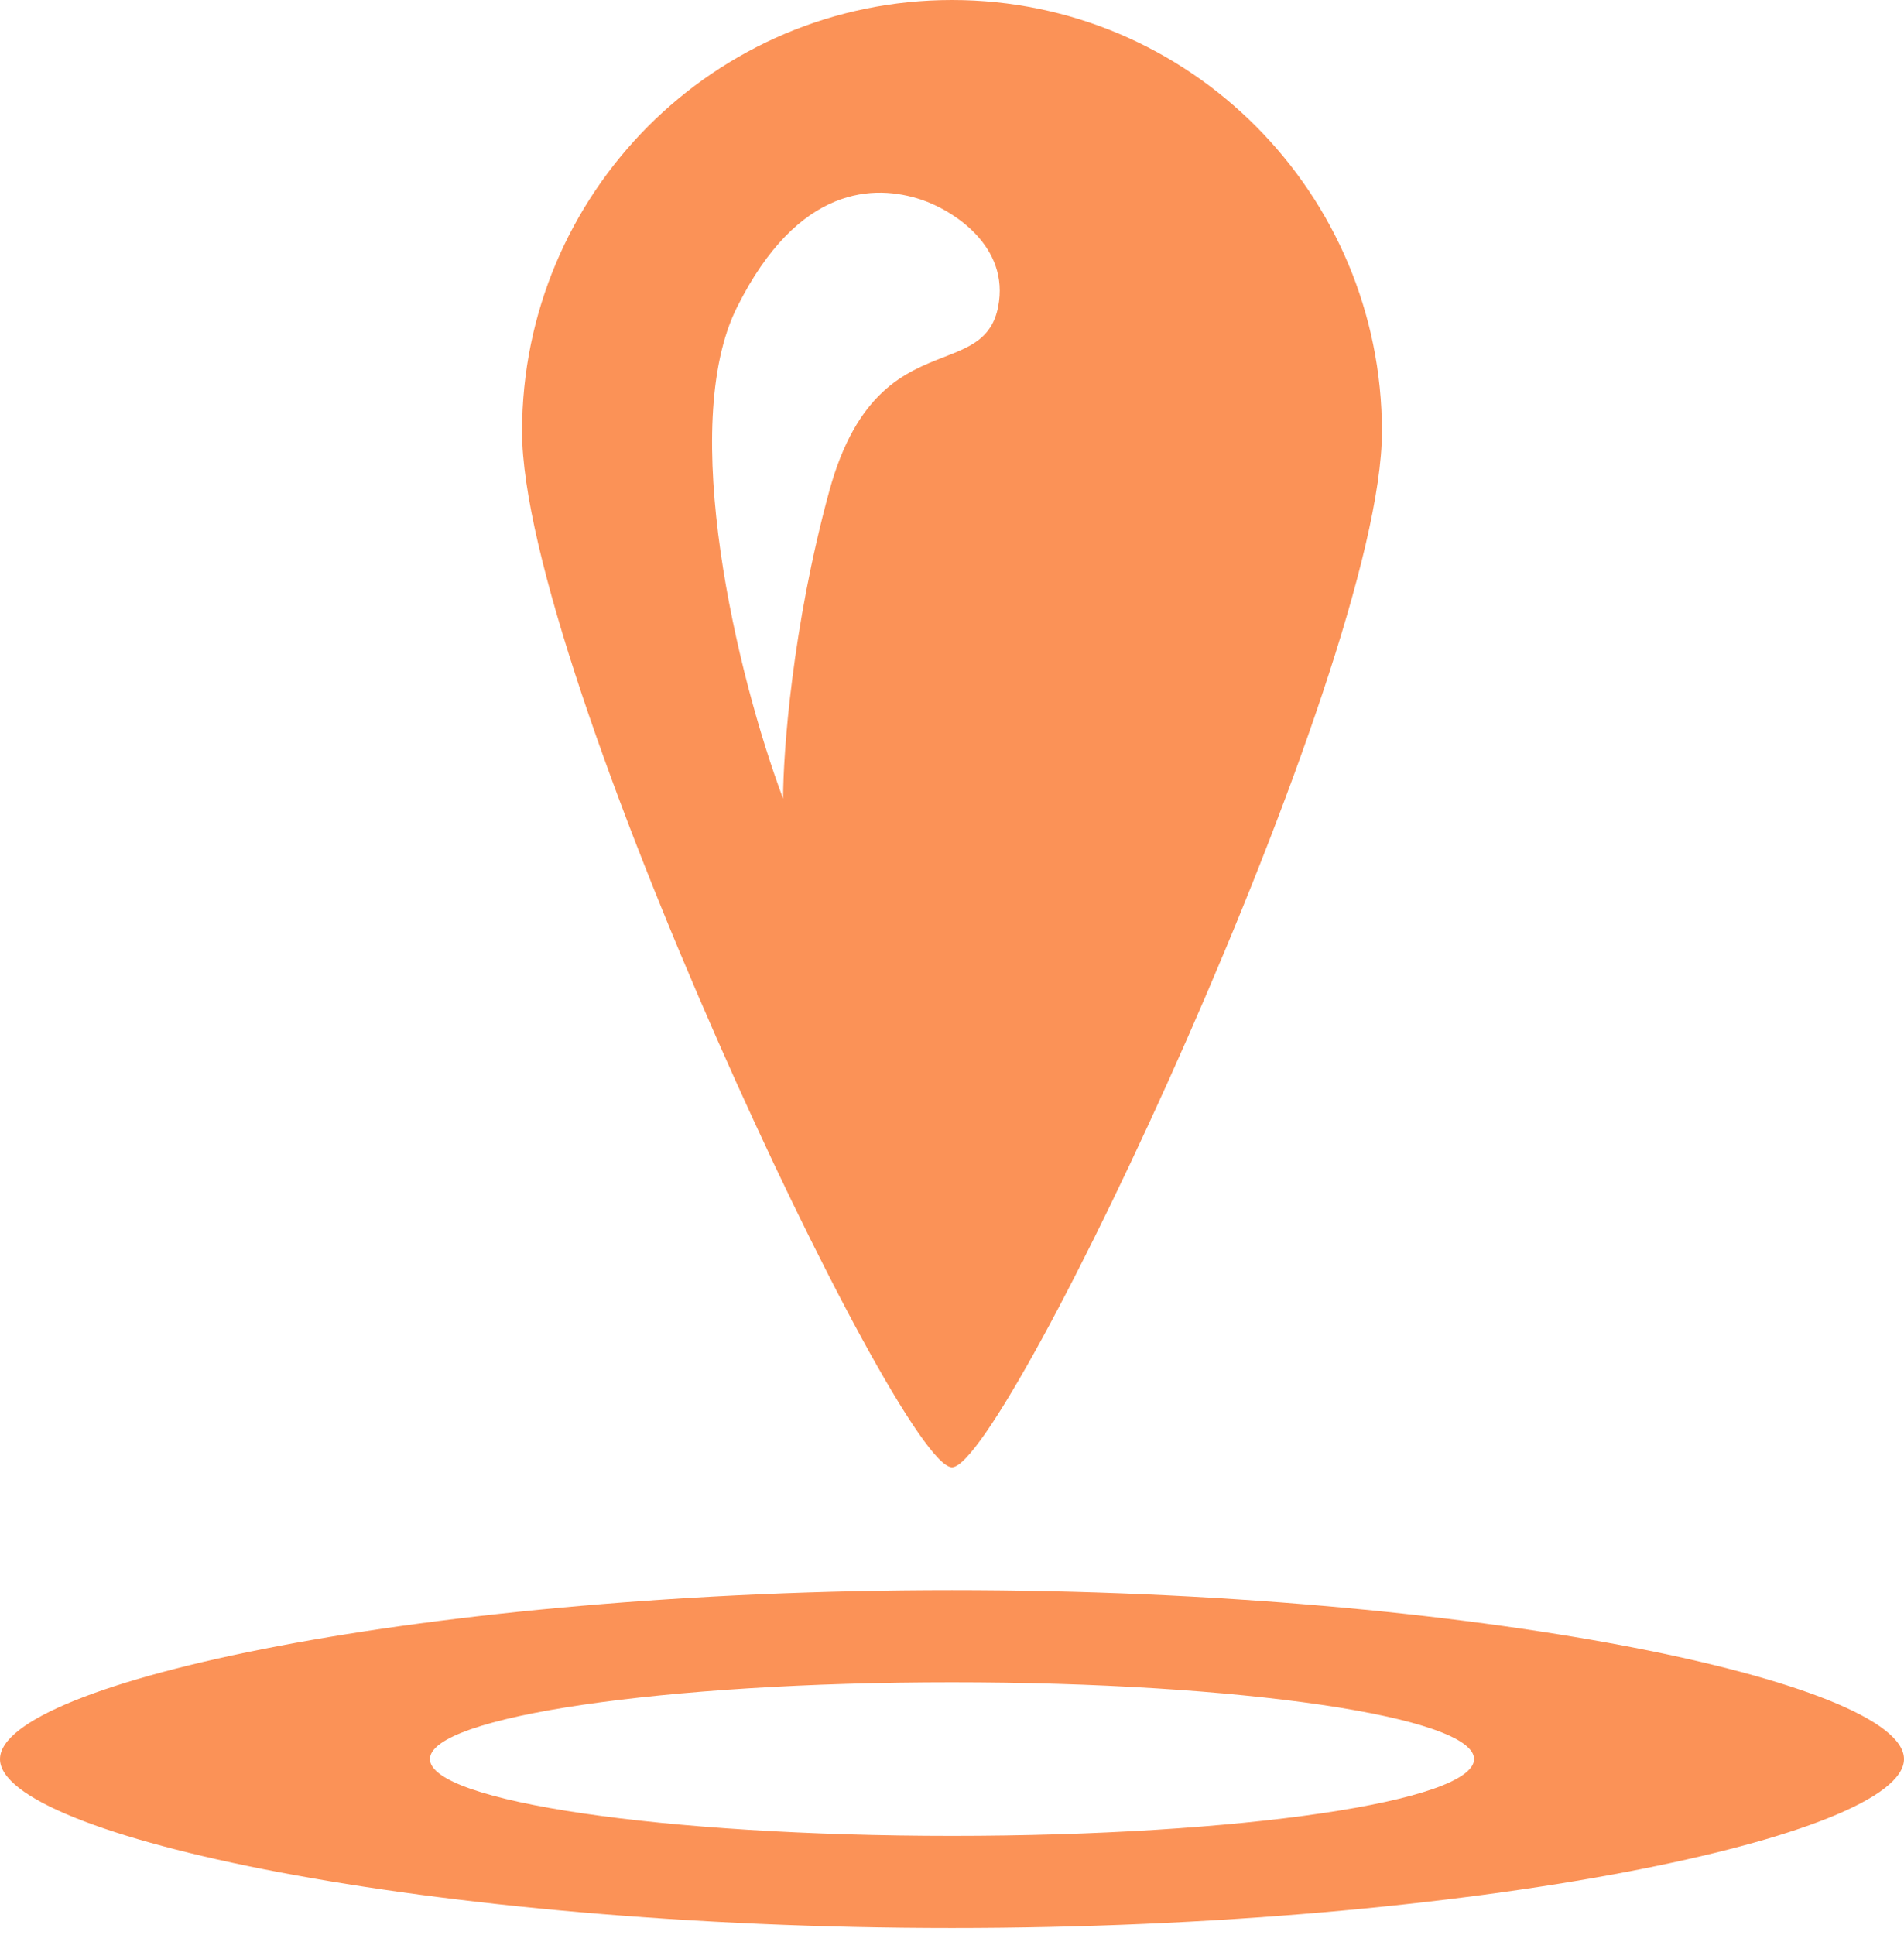 <svg width="62" height="63" viewBox="0 0 62 63" fill="none" xmlns="http://www.w3.org/2000/svg">
<path fill-rule="evenodd" clip-rule="evenodd" d="M31 62.765C48.121 62.765 62 59.75 62 57.265C62 54.779 48.121 51.765 31 51.765C13.879 51.765 0 54.779 0 57.265C0 59.75 13.879 62.765 31 62.765ZM31 59.765C40.389 59.765 48 58.645 48 57.265C48 55.884 40.389 54.765 31 54.765C21.611 54.765 14 55.884 14 57.265C14 58.645 21.611 59.765 31 59.765Z" fill="#FB9257"/>
<path fill-rule="evenodd" clip-rule="evenodd" d="M31 47.765C32.75 47.765 45 21.807 45 14.048C45 6.29 38.732 0 31 0C23.268 0 17 6.29 17 14.048C17 21.807 29.25 47.765 31 47.765ZM25.5 26C24 22 22.065 13.87 24 10C26 6 28.5 6 30 6.5C31 6.833 32.9 8 32.5 10C32.297 11.016 31.598 11.289 30.739 11.624C29.485 12.113 27.89 12.736 27 16C25.8 20.4 25.5 24.5 25.5 26Z" fill="#FB9257"/>
</svg>
